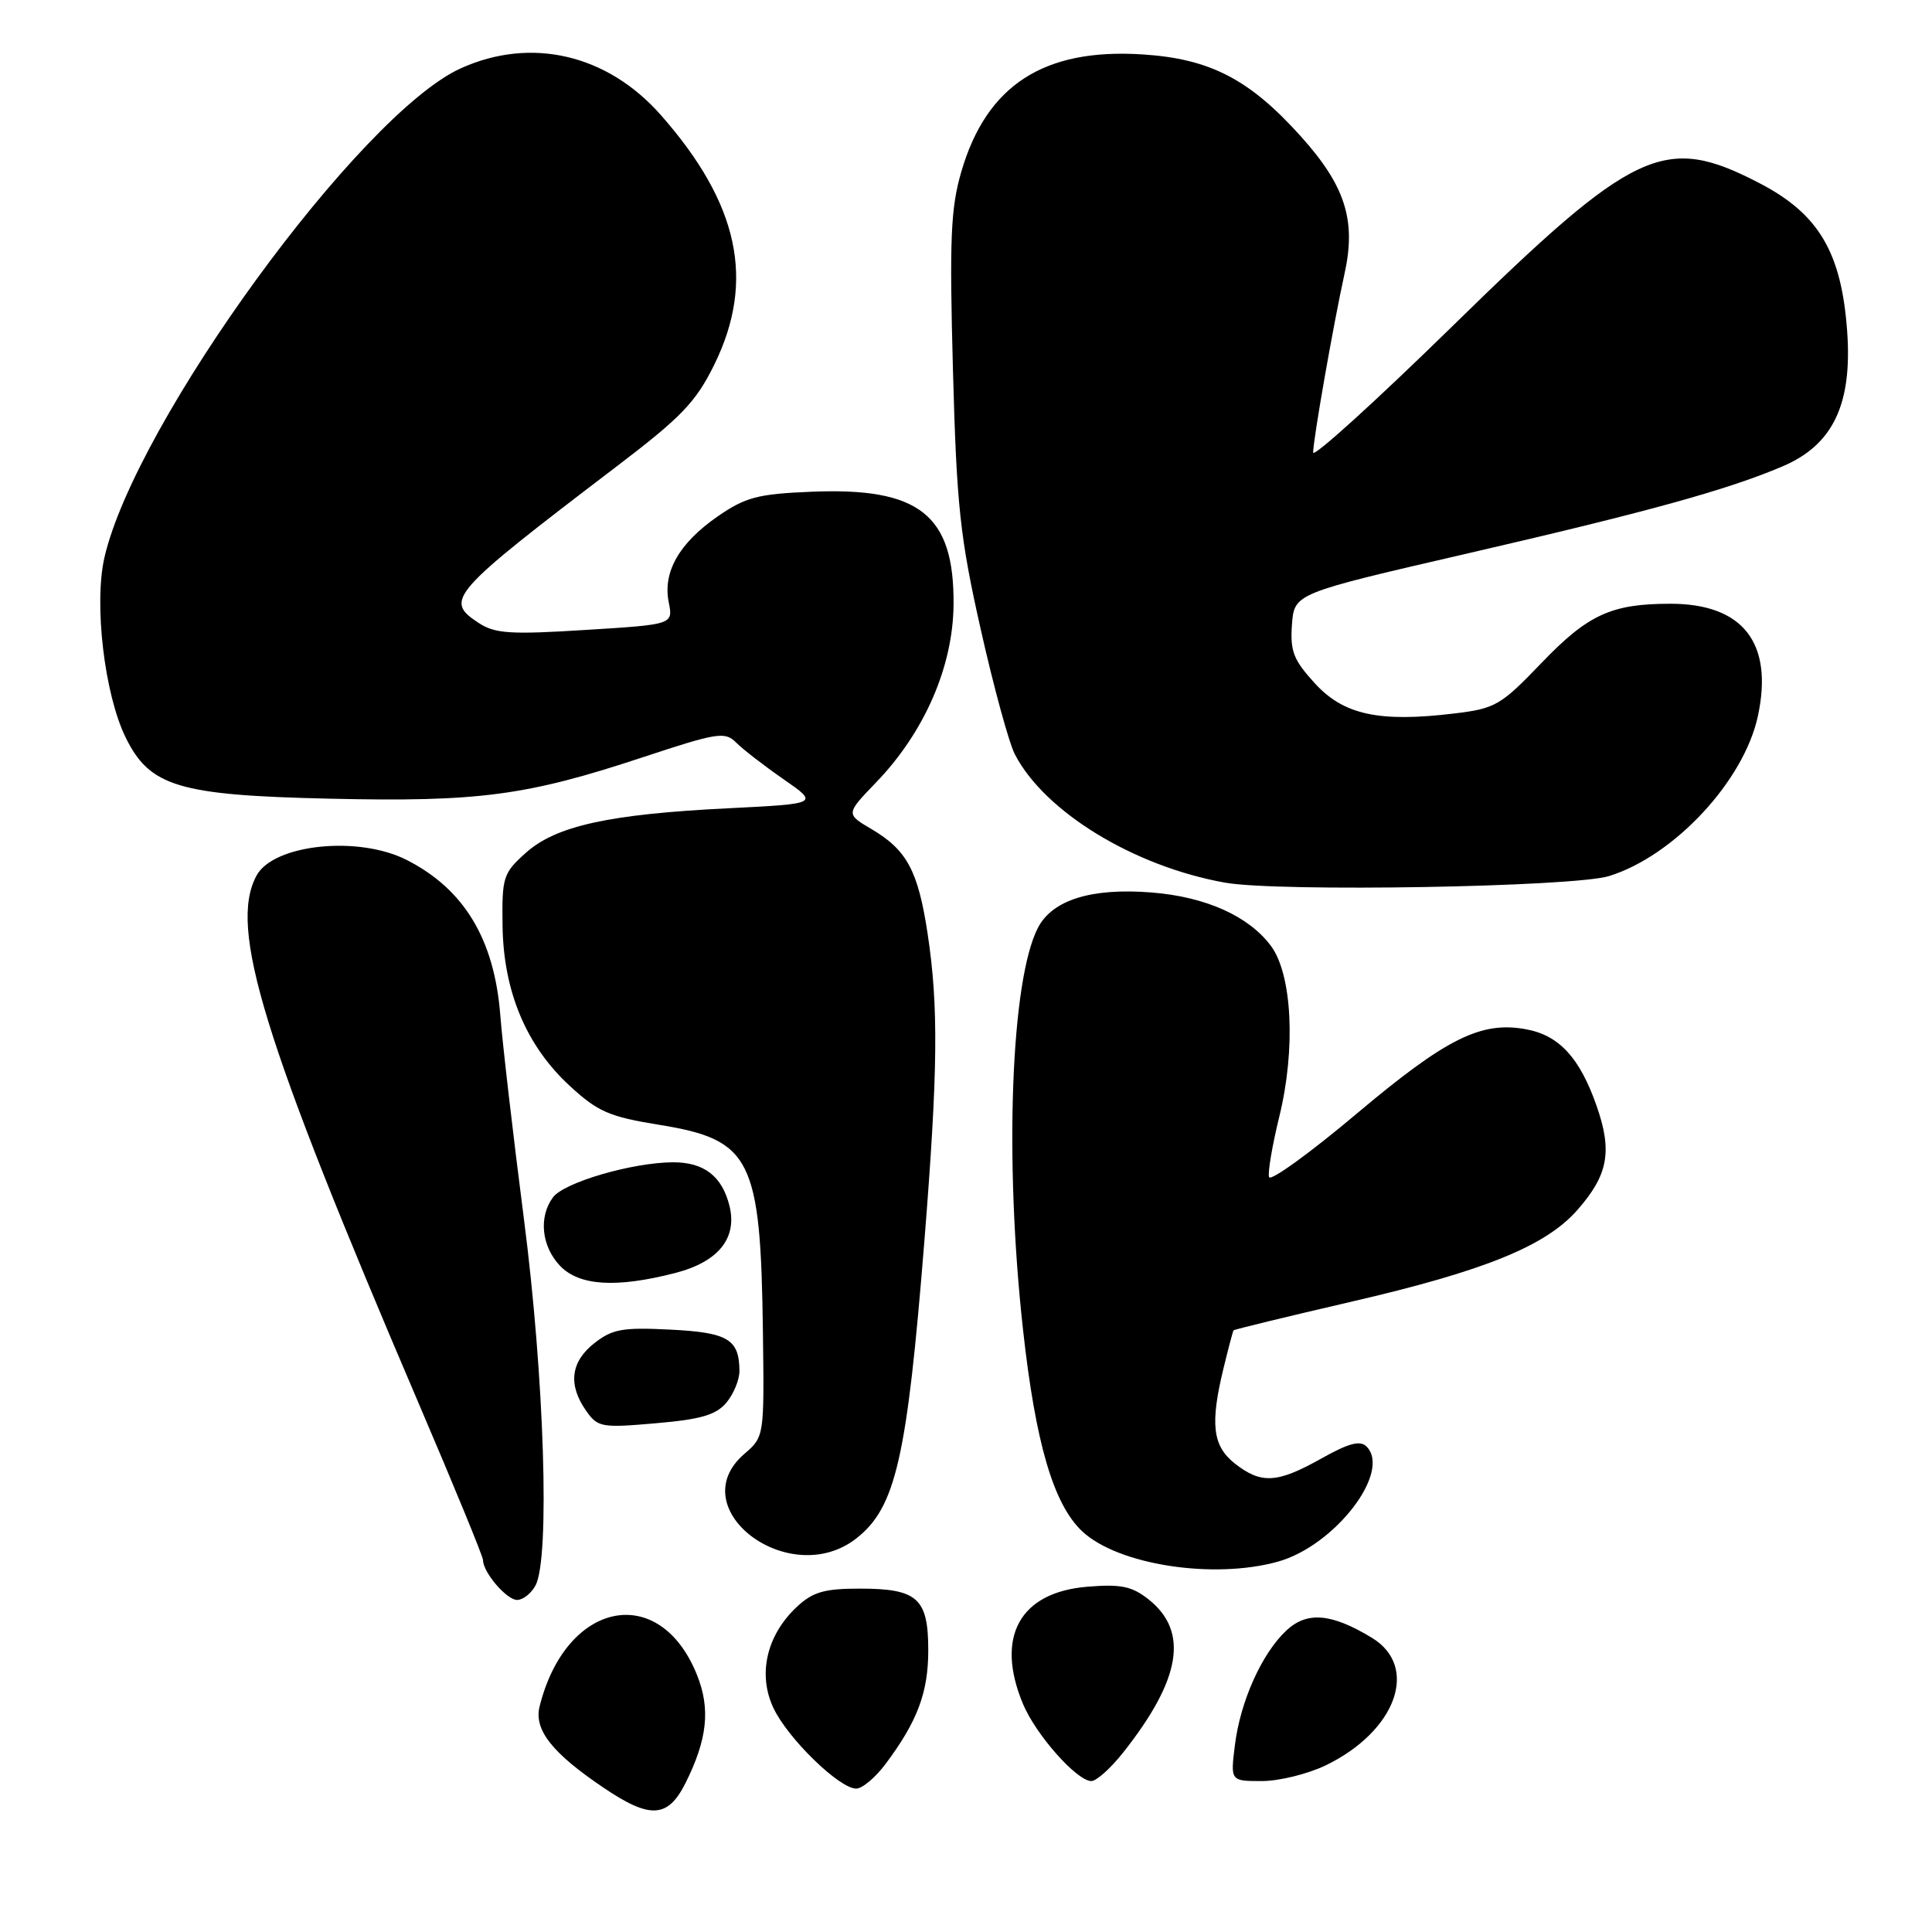 <?xml version="1.0" encoding="UTF-8" standalone="no"?>
<!DOCTYPE svg PUBLIC "-//W3C//DTD SVG 1.1//EN" "http://www.w3.org/Graphics/SVG/1.1/DTD/svg11.dtd" >
<svg xmlns="http://www.w3.org/2000/svg" xmlns:xlink="http://www.w3.org/1999/xlink" version="1.1" viewBox="0 0 256 256">
 <g >
 <path fill="currentColor"
d=" M 90.84 236.25 C 93.73 230.46 94.16 226.44 92.36 221.95 C 87.42 209.60 75.00 212.08 71.50 226.11 C 70.73 229.21 73.15 232.28 80.00 236.90 C 86.16 241.06 88.50 240.92 90.84 236.25 Z  M 117.33 233.75 C 121.56 228.10 123.00 224.27 123.00 218.67 C 123.00 211.78 121.58 210.50 113.93 210.50 C 109.19 210.50 107.70 210.94 105.56 212.94 C 101.57 216.69 100.38 221.88 102.49 226.33 C 104.40 230.37 111.22 237.00 113.45 237.00 C 114.25 237.00 115.99 235.54 117.33 233.75 Z  M 148.80 232.25 C 156.51 222.52 157.56 216.17 152.17 211.91 C 149.99 210.19 148.51 209.88 144.08 210.25 C 135.11 210.98 131.85 216.91 135.55 225.78 C 137.26 229.87 142.69 236.00 144.61 236.00 C 145.28 236.00 147.17 234.31 148.80 232.25 Z  M 175.66 233.92 C 185.00 229.40 188.10 220.86 181.79 217.02 C 176.42 213.76 173.18 213.48 170.43 216.07 C 167.19 219.11 164.34 225.46 163.63 231.25 C 163.04 236.00 163.04 236.00 167.20 236.00 C 169.49 236.00 173.30 235.06 175.66 233.92 Z  M 70.96 210.07 C 72.89 206.47 72.13 182.46 69.42 161.50 C 68.00 150.50 66.59 138.35 66.29 134.50 C 65.50 124.46 61.51 117.83 53.91 113.96 C 47.50 110.68 36.21 111.86 33.98 116.04 C 30.28 122.95 34.78 137.58 55.47 185.94 C 60.16 196.90 64.00 206.24 64.00 206.71 C 64.00 208.34 67.13 212.00 68.52 212.00 C 69.30 212.00 70.40 211.13 70.96 210.07 Z  M 169.32 206.93 C 176.87 204.83 184.42 195.02 181.07 191.67 C 180.22 190.82 178.70 191.23 175.07 193.27 C 169.24 196.54 167.12 196.67 163.63 193.93 C 160.66 191.59 160.32 188.67 162.15 181.19 C 162.78 178.61 163.36 176.40 163.45 176.28 C 163.53 176.16 170.53 174.46 178.99 172.50 C 196.69 168.41 204.82 165.11 209.01 160.33 C 213.09 155.69 213.67 152.57 211.56 146.54 C 209.33 140.17 206.61 137.20 202.24 136.39 C 196.27 135.27 191.66 137.56 179.79 147.55 C 173.59 152.77 168.35 156.56 168.16 155.97 C 167.96 155.39 168.58 151.77 169.52 147.93 C 171.71 138.99 171.22 129.11 168.40 125.33 C 165.45 121.38 159.76 118.83 152.61 118.26 C 144.64 117.62 139.45 119.23 137.53 122.94 C 133.95 129.87 133.06 153.60 135.55 176.14 C 137.21 191.22 139.59 199.33 143.40 202.91 C 148.13 207.35 160.75 209.31 169.32 206.93 Z  M 113.49 203.83 C 118.69 199.74 120.18 193.23 122.48 164.51 C 124.28 141.98 124.38 133.36 122.91 123.69 C 121.65 115.38 120.17 112.62 115.46 109.85 C 112.07 107.85 112.07 107.85 116.09 103.67 C 122.49 97.03 126.28 88.34 126.35 80.13 C 126.46 68.21 121.85 64.55 107.47 65.16 C 100.40 65.45 98.77 65.89 95.09 68.43 C 89.98 71.98 87.81 75.79 88.61 79.80 C 89.20 82.75 89.20 82.75 77.58 83.47 C 67.61 84.10 65.59 83.96 63.42 82.54 C 58.82 79.52 59.56 78.68 81.70 61.81 C 90.31 55.26 92.21 53.27 94.65 48.31 C 100.10 37.21 97.92 27.00 87.57 15.25 C 80.47 7.19 70.38 4.83 61.04 9.06 C 47.71 15.11 17.98 55.92 13.84 73.86 C 12.43 79.99 13.83 91.95 16.64 97.70 C 19.84 104.23 23.64 105.38 43.70 105.83 C 63.43 106.28 69.78 105.44 85.21 100.33 C 95.07 97.07 96.05 96.91 97.54 98.39 C 98.42 99.28 101.25 101.47 103.82 103.25 C 108.50 106.50 108.50 106.50 96.50 107.10 C 80.71 107.88 73.66 109.43 69.67 113.01 C 66.67 115.69 66.50 116.22 66.59 122.67 C 66.71 131.37 69.73 138.57 75.49 143.88 C 79.21 147.31 80.72 147.97 87.32 149.04 C 99.55 151.01 100.79 153.48 101.09 176.44 C 101.27 190.35 101.27 190.37 98.64 192.64 C 90.20 199.90 104.64 210.79 113.49 203.83 Z  M 96.25 185.86 C 97.21 184.71 97.99 182.82 97.98 181.64 C 97.95 177.45 96.45 176.56 88.80 176.18 C 82.49 175.86 81.13 176.11 78.75 177.98 C 75.62 180.44 75.25 183.48 77.64 186.90 C 79.20 189.13 79.68 189.22 86.89 188.59 C 92.85 188.08 94.88 187.49 96.25 185.86 Z  M 89.50 168.67 C 95.21 167.19 97.73 164.04 96.65 159.75 C 95.67 155.84 93.28 154.00 89.18 154.01 C 83.79 154.03 74.70 156.68 73.26 158.67 C 71.36 161.26 71.75 165.10 74.17 167.69 C 76.71 170.39 81.64 170.70 89.50 168.67 Z  M 213.22 116.08 C 221.86 113.39 231.09 103.46 232.93 94.88 C 235.01 85.20 230.96 80.00 221.34 80.00 C 213.52 80.00 210.42 81.42 204.25 87.85 C 198.86 93.47 198.14 93.89 192.69 94.54 C 182.76 95.74 178.05 94.73 174.23 90.55 C 171.39 87.45 170.94 86.29 171.19 82.77 C 171.50 78.64 171.50 78.64 194.00 73.44 C 218.41 67.81 228.89 64.91 236.21 61.79 C 242.88 58.95 245.45 53.57 244.76 43.92 C 244.01 33.43 240.99 28.33 233.10 24.25 C 220.52 17.73 216.62 19.56 192.28 43.39 C 182.22 53.22 174.00 60.68 174.00 59.96 C 174.00 58.26 176.68 42.99 178.16 36.25 C 179.72 29.20 178.26 24.62 172.37 18.07 C 165.56 10.49 160.33 7.78 151.38 7.21 C 138.31 6.37 130.72 11.29 127.38 22.75 C 125.97 27.60 125.80 31.65 126.27 48.99 C 126.76 67.07 127.20 71.14 129.94 83.34 C 131.65 90.96 133.69 98.44 134.48 99.96 C 138.42 107.58 150.28 114.82 162.35 116.96 C 169.40 118.21 208.55 117.54 213.22 116.08 Z "/>
</g>
</svg>